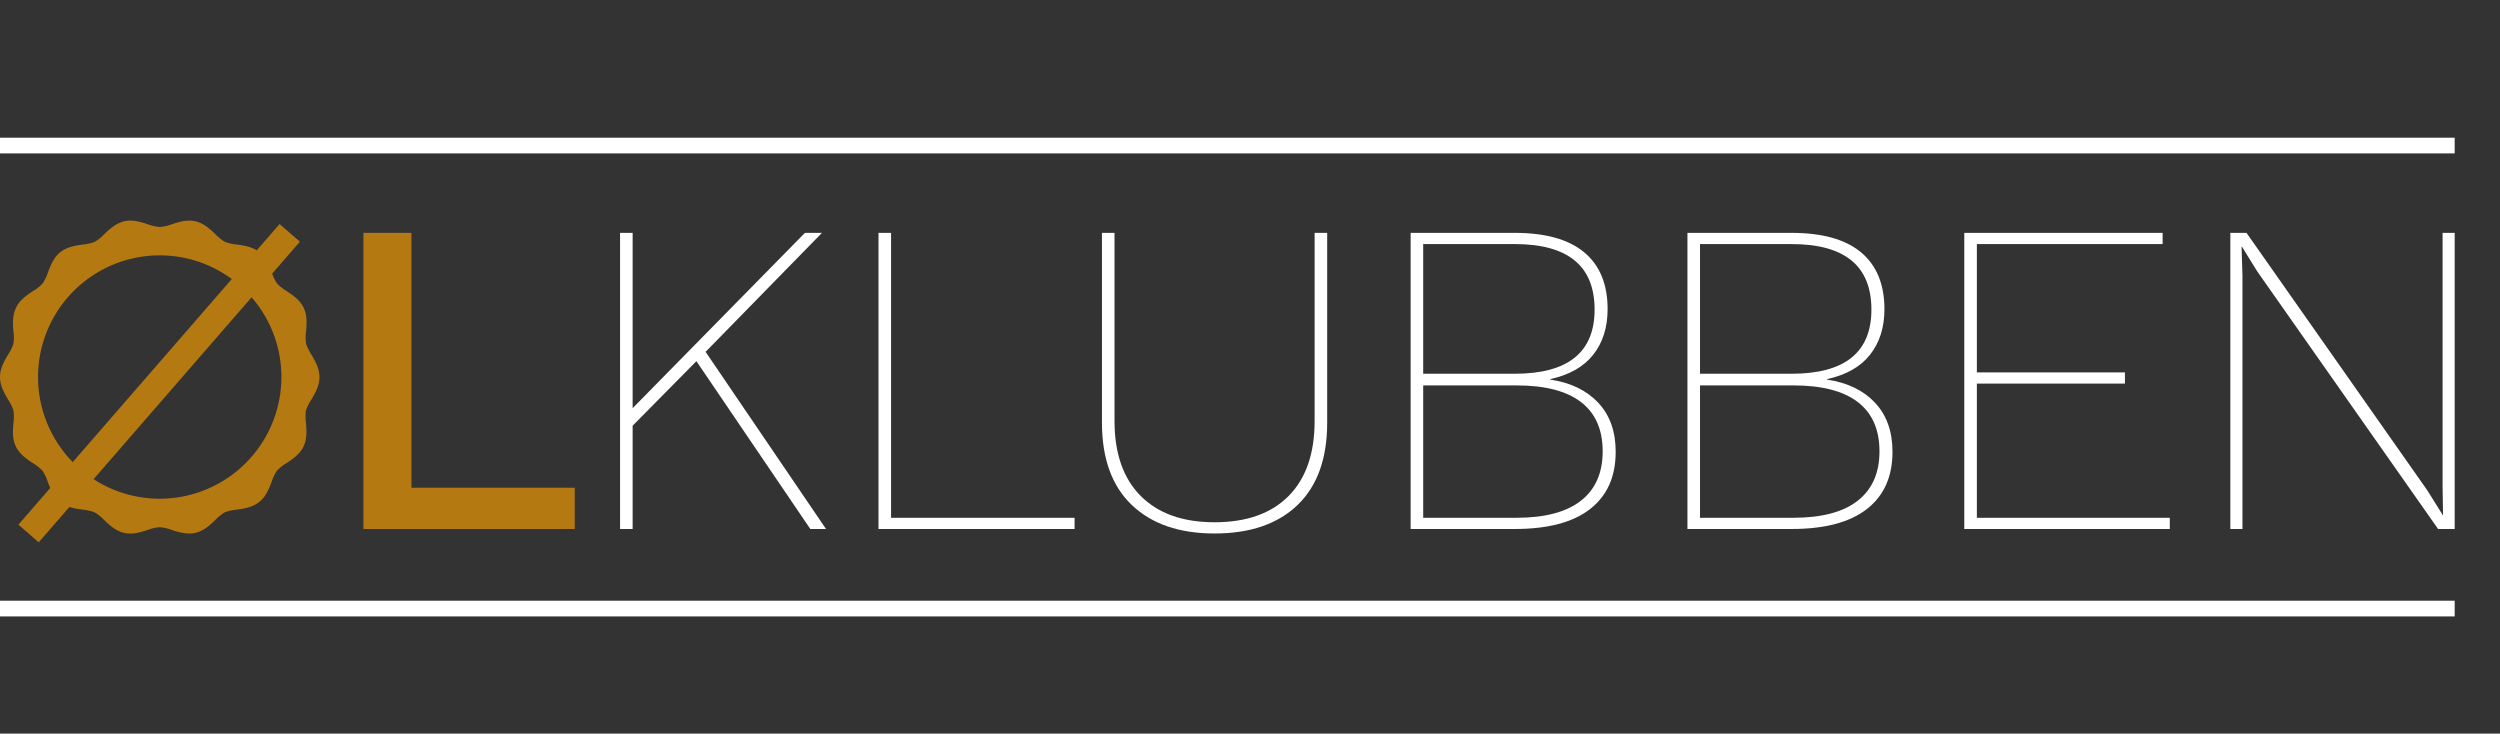 <svg xmlns="http://www.w3.org/2000/svg" width="1114.39" height="327" viewBox="0 0 1114.39 327"><rect x="0" y="0" width="1114.39" height="327" fill="#333333" stroke="none"/><defs><style>.cls-1,.cls-4{fill:#b57912;}.cls-2{fill:#fff;}.cls-3{stroke:#b57912;stroke-width:12px;}.cls-3,.cls-4{stroke-miterlimit:10;}.cls-4{stroke:#fff;stroke-width:7px;}</style></defs><g id="Layer_3" data-name="Layer 3"><path class="cls-1" d="M138.73,178.24c1.72-2.91,3.67-6.2,3.67-10.17s-2-7.25-3.67-10.16a19.23,19.23,0,0,1-2.3-4.72,20.05,20.05,0,0,1,0-5.49c.28-3.31.6-7.07-1.07-10.53s-4.86-5.62-7.65-7.47a19.54,19.54,0,0,1-4.21-3.33,19.67,19.67,0,0,1-2.33-4.88c-1.19-3.12-2.54-6.66-5.57-9.08s-6.76-2.94-10.06-3.41a19.48,19.48,0,0,1-5.31-1.21,19,19,0,0,1-4.14-3.33c-2.44-2.32-5.21-4.94-9-5.82s-7.27.3-10.42,1.3a19.66,19.66,0,0,1-5.42,1.24,19.74,19.74,0,0,1-5.42-1.24c-3.15-1-6.72-2.14-10.42-1.3s-6.61,3.5-9,5.82a19,19,0,0,1-4.14,3.33,19.49,19.49,0,0,1-5.3,1.21c-3.31.47-7,1-10.07,3.41s-4.37,6-5.56,9.08a19.07,19.07,0,0,1-2.34,4.87,19.25,19.25,0,0,1-4.21,3.34c-2.79,1.85-6,4-7.65,7.47S5.69,144.39,6,147.7a20.06,20.06,0,0,1,0,5.49,19.23,19.23,0,0,1-2.3,4.72C2,160.82,0,164.11,0,168.07s2,7.26,3.67,10.17A19.23,19.23,0,0,1,6,183a20.05,20.05,0,0,1,0,5.49c-.28,3.31-.6,7.07,1.07,10.53s4.86,5.62,7.65,7.47a19.54,19.54,0,0,1,4.21,3.33,19.32,19.32,0,0,1,2.34,4.88c1.19,3.12,2.53,6.66,5.56,9.08s6.76,2.94,10.07,3.41a19.49,19.49,0,0,1,5.3,1.21,19.18,19.18,0,0,1,4.14,3.32c2.44,2.32,5.21,4.95,9,5.82s7.27-.29,10.42-1.3A20.06,20.06,0,0,1,71.2,235a20,20,0,0,1,5.42,1.23,25.63,25.63,0,0,0,7.73,1.6,11.8,11.8,0,0,0,2.69-.3c3.84-.87,6.61-3.5,9-5.82a19.18,19.18,0,0,1,4.14-3.32,19.48,19.48,0,0,1,5.31-1.21c3.3-.47,7-1,10.06-3.41s4.37-6,5.57-9.08a19.33,19.33,0,0,1,2.33-4.88,19.54,19.54,0,0,1,4.21-3.33c2.79-1.86,6-4,7.65-7.47s1.35-7.22,1.07-10.53a20.05,20.05,0,0,1,0-5.49A19.23,19.23,0,0,1,138.73,178.24ZM71.2,222.31a54.24,54.24,0,1,1,54.24-54.24A54.3,54.3,0,0,1,71.2,222.31Z"/><path class="cls-1" d="M183.4,217.4h72.8v18.4H162v-132h21.4Z"/><path class="cls-2" d="M282,103.8v132h-5.6v-132Zm84.4,0-53.6,54.8-.8.8-33,33.4V185l79.8-81.2ZM313,154.6l55.2,81.2h-7l-52.4-77.2Z"/><path class="cls-2" d="M397.2,230.8H479v5H391.6v-132h5.6Z"/><path class="cls-2" d="M591.6,103.8v84.6q0,24-13.2,36.7t-37,12.7q-23.61,0-36.9-12.7t-13.3-36.7V103.8h5.6v83.8q0,21.79,11.7,33.5t32.9,11.7q21.39,0,33-11.7T586,187.6V103.8Z"/><path class="cls-2" d="M628.8,235.8v-132h46.4q20.59,0,31,8.7t10.4,25.3q0,12.19-6.4,20.3T691,169v.2q13.59,2,21.4,10.3t7.8,21.9q0,16.6-11.4,25.5t-33.6,8.9Zm5.6-69.2h40.8q35.59,0,35.6-28.6,0-29.2-35.6-29.2H634.4Zm0,64.2H676q19,0,28.7-7.6t9.7-22q0-14.59-9.7-22T676,171.8H634.4Z"/><path class="cls-2" d="M752.19,235.8v-132h46.4q20.61,0,31,8.7T840,137.8q0,12.19-6.4,20.3T814.4,169v.2q13.59,2,21.39,10.3t7.8,21.9q0,16.6-11.4,25.5t-33.6,8.9Zm5.6-69.2h40.8q35.61,0,35.6-28.6,0-29.2-35.6-29.2h-40.8Zm0,64.2H799.4q19,0,28.69-7.6t9.7-22q0-14.59-9.7-22t-28.69-7.4H757.79Z"/><path class="cls-2" d="M875.59,235.8v-132H964v5h-82.8V166h66v5h-66v59.8h86v5Z"/><path class="cls-2" d="M1094.19,103.8v132h-7.4L1006.19,121l-6.8-11h-.2l.4,13V235.8h-5.4v-132h7.2L1082,218.6l7,11.2-.2-13.2V103.8Z"/><line class="cls-3" x1="129.15" y1="103.8" x2="12.73" y2="237.8"/></g><g id="Layer_4" data-name="Layer 4"><line class="cls-4" y1="64.88" x2="1094.19" y2="64.88"/><line class="cls-4" y1="271.27" x2="1094.19" y2="271.27"/></g></svg>